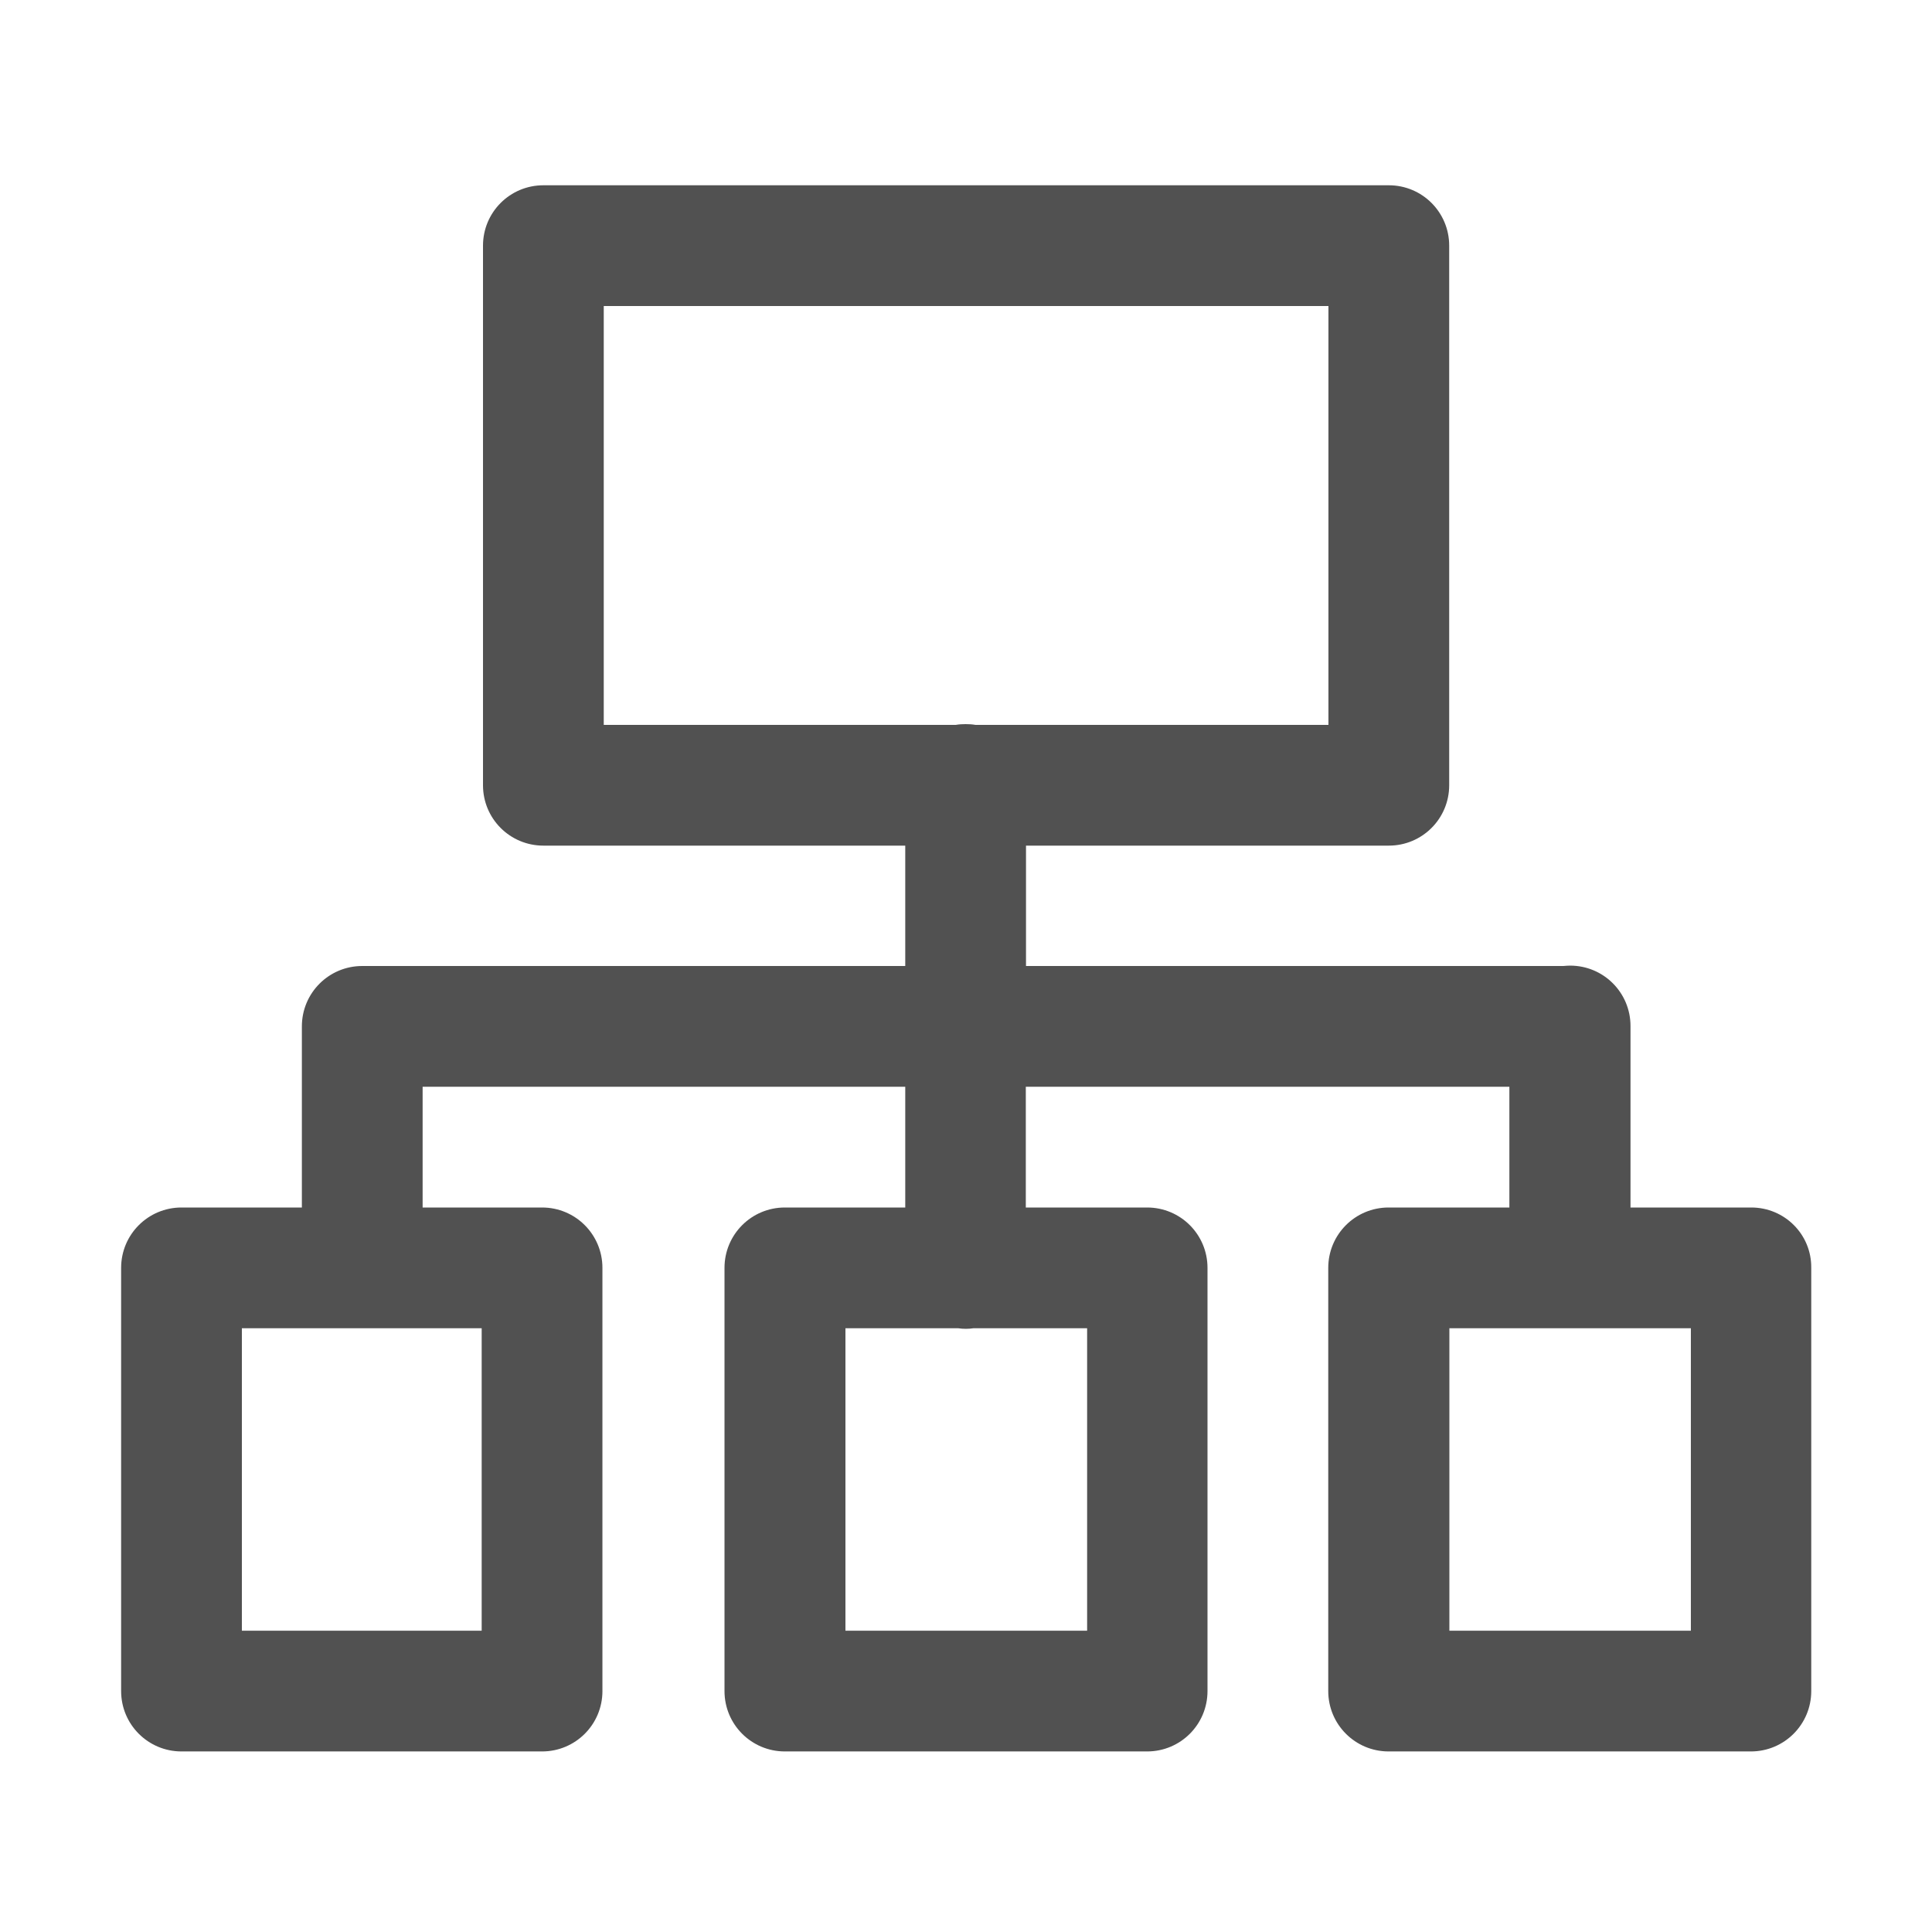 <?xml version="1.0" standalone="no"?><!DOCTYPE svg PUBLIC "-//W3C//DTD SVG 1.1//EN" "http://www.w3.org/Graphics/SVG/1.1/DTD/svg11.dtd"><svg t="1561597400175" class="icon" viewBox="0 0 1024 1024" version="1.1" xmlns="http://www.w3.org/2000/svg" p-id="4779" xmlns:xlink="http://www.w3.org/1999/xlink" width="200" height="200"><defs><style type="text/css"></style></defs><path d="M928.2 640h-64v-96.2c0-17.7-14.3-32-32-32-1.2 0-2.4 0.1-3.6 0.2H543.8v-63.8h192.3c17.7 0 32-14.3 32-32v-286c0-17.7-14.3-32-32-32H288c-17.7 0-32 14.3-32 32v286c0 17.7 14.3 32 32 32h191.8V512H192c-17.7 0-32 14.3-32 32v96H96.2c-17.7 0-32 14.3-32 32v224.3c0 17.7 14.3 32 32 32h191.1c17.7 0 32-14.3 32-32V672c0-17.7-14.3-32-32-32H224v-64h255.8v64H416c-17.7 0-32 14.3-32 32v224.3c0 17.7 14.3 32 32 32h192c17.7 0 32-14.3 32-32V672c0-17.7-14.3-32-32-32h-64.3v-64H800v64h-64c-17.7 0-32 14.3-32 32v224.3c0 17.7 14.3 32 32 32h192c17.7 0 32-14.3 32-32V672c0.2-17.7-14.1-32-31.8-32zM320 162.2h384.1v222H517c-1.7-0.3-3.4-0.4-5.2-0.4-1.8 0-3.5 0.1-5.2 0.4H320v-222z m-64.7 702.1H128.2V704h127.1v160.3z m320.8 0h-128V704h59.8c1.3 0.2 2.6 0.3 4 0.3s2.7-0.1 4-0.3h60.3v160.3z m320.1 0h-128V704h128v160.3z" p-id="4780" fill="#515151"></path></svg>